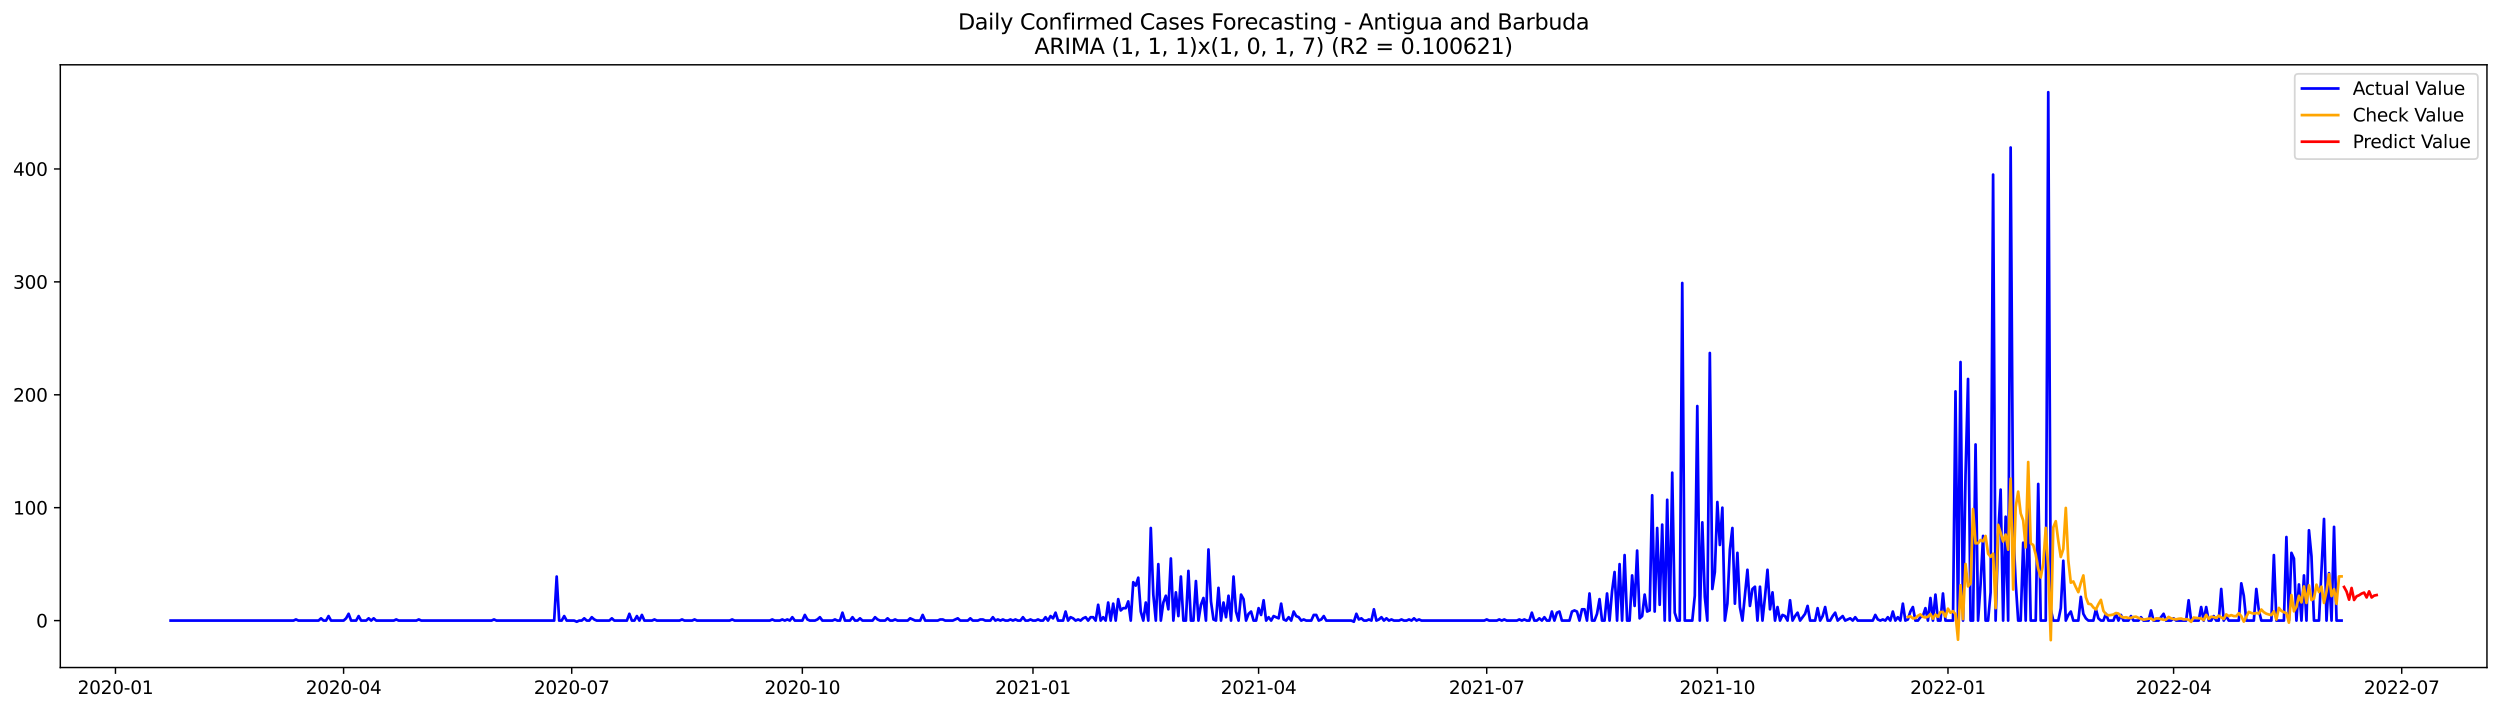 <?xml version="1.0" encoding="utf-8" standalone="no"?>
<!DOCTYPE svg PUBLIC "-//W3C//DTD SVG 1.1//EN"
  "http://www.w3.org/Graphics/SVG/1.1/DTD/svg11.dtd">
<svg xmlns:xlink="http://www.w3.org/1999/xlink" width="1379.688pt" height="392.274pt" viewBox="0 0 1379.688 392.274" xmlns="http://www.w3.org/2000/svg" version="1.1">
 <defs>
  <style type="text/css">*{stroke-linejoin: round; stroke-linecap: butt}</style>
 </defs>
 <g id="figure_1">
  <g id="patch_1">
   <path d="M 0 392.274 
L 1379.688 392.274 
L 1379.688 0 
L 0 0 
z
" style="fill: #ffffff"/>
  </g>
  <g id="axes_1">
   <g id="patch_2">
    <path d="M 33.288 368.396 
L 1372.487 368.396 
L 1372.487 35.755 
L 33.288 35.755 
z
" style="fill: #ffffff"/>
   </g>
   <g id="matplotlib.axis_1">
    <g id="xtick_1">
     <g id="line2d_1">
      <defs>
       <path id="mca099aefc0" d="M 0 0 
L 0 3.5 
" style="stroke: #000000; stroke-width: 0.8"/>
      </defs>
      <g>
       <use xlink:href="#mca099aefc0" x="63.724" y="368.396" style="stroke: #000000; stroke-width: 0.8"/>
      </g>
     </g>
     <g id="text_1">
      <!-- 2020-01 -->
      <g transform="translate(42.832 382.994)scale(0.1 -0.1)">
       <defs>
        <path id="DejaVuSans-32" d="M 1228 531 
L 3431 531 
L 3431 0 
L 469 0 
L 469 531 
Q 828 903 1448 1529 
Q 2069 2156 2228 2338 
Q 2531 2678 2651 2914 
Q 2772 3150 2772 3378 
Q 2772 3750 2511 3984 
Q 2250 4219 1831 4219 
Q 1534 4219 1204 4116 
Q 875 4013 500 3803 
L 500 4441 
Q 881 4594 1212 4672 
Q 1544 4750 1819 4750 
Q 2544 4750 2975 4387 
Q 3406 4025 3406 3419 
Q 3406 3131 3298 2873 
Q 3191 2616 2906 2266 
Q 2828 2175 2409 1742 
Q 1991 1309 1228 531 
z
" transform="scale(0.016)"/>
        <path id="DejaVuSans-30" d="M 2034 4250 
Q 1547 4250 1301 3770 
Q 1056 3291 1056 2328 
Q 1056 1369 1301 889 
Q 1547 409 2034 409 
Q 2525 409 2770 889 
Q 3016 1369 3016 2328 
Q 3016 3291 2770 3770 
Q 2525 4250 2034 4250 
z
M 2034 4750 
Q 2819 4750 3233 4129 
Q 3647 3509 3647 2328 
Q 3647 1150 3233 529 
Q 2819 -91 2034 -91 
Q 1250 -91 836 529 
Q 422 1150 422 2328 
Q 422 3509 836 4129 
Q 1250 4750 2034 4750 
z
" transform="scale(0.016)"/>
        <path id="DejaVuSans-2d" d="M 313 2009 
L 1997 2009 
L 1997 1497 
L 313 1497 
L 313 2009 
z
" transform="scale(0.016)"/>
        <path id="DejaVuSans-31" d="M 794 531 
L 1825 531 
L 1825 4091 
L 703 3866 
L 703 4441 
L 1819 4666 
L 2450 4666 
L 2450 531 
L 3481 531 
L 3481 0 
L 794 0 
L 794 531 
z
" transform="scale(0.016)"/>
       </defs>
       <use xlink:href="#DejaVuSans-32"/>
       <use xlink:href="#DejaVuSans-30" x="63.623"/>
       <use xlink:href="#DejaVuSans-32" x="127.246"/>
       <use xlink:href="#DejaVuSans-30" x="190.869"/>
       <use xlink:href="#DejaVuSans-2d" x="254.492"/>
       <use xlink:href="#DejaVuSans-30" x="290.576"/>
       <use xlink:href="#DejaVuSans-31" x="354.199"/>
      </g>
     </g>
    </g>
    <g id="xtick_2">
     <g id="line2d_2">
      <g>
       <use xlink:href="#mca099aefc0" x="189.62" y="368.396" style="stroke: #000000; stroke-width: 0.8"/>
      </g>
     </g>
     <g id="text_2">
      <!-- 2020-04 -->
      <g transform="translate(168.728 382.994)scale(0.1 -0.1)">
       <defs>
        <path id="DejaVuSans-34" d="M 2419 4116 
L 825 1625 
L 2419 1625 
L 2419 4116 
z
M 2253 4666 
L 3047 4666 
L 3047 1625 
L 3713 1625 
L 3713 1100 
L 3047 1100 
L 3047 0 
L 2419 0 
L 2419 1100 
L 313 1100 
L 313 1709 
L 2253 4666 
z
" transform="scale(0.016)"/>
       </defs>
       <use xlink:href="#DejaVuSans-32"/>
       <use xlink:href="#DejaVuSans-30" x="63.623"/>
       <use xlink:href="#DejaVuSans-32" x="127.246"/>
       <use xlink:href="#DejaVuSans-30" x="190.869"/>
       <use xlink:href="#DejaVuSans-2d" x="254.492"/>
       <use xlink:href="#DejaVuSans-30" x="290.576"/>
       <use xlink:href="#DejaVuSans-34" x="354.199"/>
      </g>
     </g>
    </g>
    <g id="xtick_3">
     <g id="line2d_3">
      <g>
       <use xlink:href="#mca099aefc0" x="315.516" y="368.396" style="stroke: #000000; stroke-width: 0.8"/>
      </g>
     </g>
     <g id="text_3">
      <!-- 2020-07 -->
      <g transform="translate(294.624 382.994)scale(0.1 -0.1)">
       <defs>
        <path id="DejaVuSans-37" d="M 525 4666 
L 3525 4666 
L 3525 4397 
L 1831 0 
L 1172 0 
L 2766 4134 
L 525 4134 
L 525 4666 
z
" transform="scale(0.016)"/>
       </defs>
       <use xlink:href="#DejaVuSans-32"/>
       <use xlink:href="#DejaVuSans-30" x="63.623"/>
       <use xlink:href="#DejaVuSans-32" x="127.246"/>
       <use xlink:href="#DejaVuSans-30" x="190.869"/>
       <use xlink:href="#DejaVuSans-2d" x="254.492"/>
       <use xlink:href="#DejaVuSans-30" x="290.576"/>
       <use xlink:href="#DejaVuSans-37" x="354.199"/>
      </g>
     </g>
    </g>
    <g id="xtick_4">
     <g id="line2d_4">
      <g>
       <use xlink:href="#mca099aefc0" x="442.795" y="368.396" style="stroke: #000000; stroke-width: 0.8"/>
      </g>
     </g>
     <g id="text_4">
      <!-- 2020-10 -->
      <g transform="translate(421.904 382.994)scale(0.1 -0.1)">
       <use xlink:href="#DejaVuSans-32"/>
       <use xlink:href="#DejaVuSans-30" x="63.623"/>
       <use xlink:href="#DejaVuSans-32" x="127.246"/>
       <use xlink:href="#DejaVuSans-30" x="190.869"/>
       <use xlink:href="#DejaVuSans-2d" x="254.492"/>
       <use xlink:href="#DejaVuSans-31" x="290.576"/>
       <use xlink:href="#DejaVuSans-30" x="354.199"/>
      </g>
     </g>
    </g>
    <g id="xtick_5">
     <g id="line2d_5">
      <g>
       <use xlink:href="#mca099aefc0" x="570.074" y="368.396" style="stroke: #000000; stroke-width: 0.8"/>
      </g>
     </g>
     <g id="text_5">
      <!-- 2021-01 -->
      <g transform="translate(549.183 382.994)scale(0.1 -0.1)">
       <use xlink:href="#DejaVuSans-32"/>
       <use xlink:href="#DejaVuSans-30" x="63.623"/>
       <use xlink:href="#DejaVuSans-32" x="127.246"/>
       <use xlink:href="#DejaVuSans-31" x="190.869"/>
       <use xlink:href="#DejaVuSans-2d" x="254.492"/>
       <use xlink:href="#DejaVuSans-30" x="290.576"/>
       <use xlink:href="#DejaVuSans-31" x="354.199"/>
      </g>
     </g>
    </g>
    <g id="xtick_6">
     <g id="line2d_6">
      <g>
       <use xlink:href="#mca099aefc0" x="694.587" y="368.396" style="stroke: #000000; stroke-width: 0.8"/>
      </g>
     </g>
     <g id="text_6">
      <!-- 2021-04 -->
      <g transform="translate(673.695 382.994)scale(0.1 -0.1)">
       <use xlink:href="#DejaVuSans-32"/>
       <use xlink:href="#DejaVuSans-30" x="63.623"/>
       <use xlink:href="#DejaVuSans-32" x="127.246"/>
       <use xlink:href="#DejaVuSans-31" x="190.869"/>
       <use xlink:href="#DejaVuSans-2d" x="254.492"/>
       <use xlink:href="#DejaVuSans-30" x="290.576"/>
       <use xlink:href="#DejaVuSans-34" x="354.199"/>
      </g>
     </g>
    </g>
    <g id="xtick_7">
     <g id="line2d_7">
      <g>
       <use xlink:href="#mca099aefc0" x="820.483" y="368.396" style="stroke: #000000; stroke-width: 0.8"/>
      </g>
     </g>
     <g id="text_7">
      <!-- 2021-07 -->
      <g transform="translate(799.591 382.994)scale(0.1 -0.1)">
       <use xlink:href="#DejaVuSans-32"/>
       <use xlink:href="#DejaVuSans-30" x="63.623"/>
       <use xlink:href="#DejaVuSans-32" x="127.246"/>
       <use xlink:href="#DejaVuSans-31" x="190.869"/>
       <use xlink:href="#DejaVuSans-2d" x="254.492"/>
       <use xlink:href="#DejaVuSans-30" x="290.576"/>
       <use xlink:href="#DejaVuSans-37" x="354.199"/>
      </g>
     </g>
    </g>
    <g id="xtick_8">
     <g id="line2d_8">
      <g>
       <use xlink:href="#mca099aefc0" x="947.762" y="368.396" style="stroke: #000000; stroke-width: 0.8"/>
      </g>
     </g>
     <g id="text_8">
      <!-- 2021-10 -->
      <g transform="translate(926.87 382.994)scale(0.1 -0.1)">
       <use xlink:href="#DejaVuSans-32"/>
       <use xlink:href="#DejaVuSans-30" x="63.623"/>
       <use xlink:href="#DejaVuSans-32" x="127.246"/>
       <use xlink:href="#DejaVuSans-31" x="190.869"/>
       <use xlink:href="#DejaVuSans-2d" x="254.492"/>
       <use xlink:href="#DejaVuSans-31" x="290.576"/>
       <use xlink:href="#DejaVuSans-30" x="354.199"/>
      </g>
     </g>
    </g>
    <g id="xtick_9">
     <g id="line2d_9">
      <g>
       <use xlink:href="#mca099aefc0" x="1075.041" y="368.396" style="stroke: #000000; stroke-width: 0.8"/>
      </g>
     </g>
     <g id="text_9">
      <!-- 2022-01 -->
      <g transform="translate(1054.15 382.994)scale(0.1 -0.1)">
       <use xlink:href="#DejaVuSans-32"/>
       <use xlink:href="#DejaVuSans-30" x="63.623"/>
       <use xlink:href="#DejaVuSans-32" x="127.246"/>
       <use xlink:href="#DejaVuSans-32" x="190.869"/>
       <use xlink:href="#DejaVuSans-2d" x="254.492"/>
       <use xlink:href="#DejaVuSans-30" x="290.576"/>
       <use xlink:href="#DejaVuSans-31" x="354.199"/>
      </g>
     </g>
    </g>
    <g id="xtick_10">
     <g id="line2d_10">
      <g>
       <use xlink:href="#mca099aefc0" x="1199.554" y="368.396" style="stroke: #000000; stroke-width: 0.8"/>
      </g>
     </g>
     <g id="text_10">
      <!-- 2022-04 -->
      <g transform="translate(1178.662 382.994)scale(0.1 -0.1)">
       <use xlink:href="#DejaVuSans-32"/>
       <use xlink:href="#DejaVuSans-30" x="63.623"/>
       <use xlink:href="#DejaVuSans-32" x="127.246"/>
       <use xlink:href="#DejaVuSans-32" x="190.869"/>
       <use xlink:href="#DejaVuSans-2d" x="254.492"/>
       <use xlink:href="#DejaVuSans-30" x="290.576"/>
       <use xlink:href="#DejaVuSans-34" x="354.199"/>
      </g>
     </g>
    </g>
    <g id="xtick_11">
     <g id="line2d_11">
      <g>
       <use xlink:href="#mca099aefc0" x="1325.449" y="368.396" style="stroke: #000000; stroke-width: 0.8"/>
      </g>
     </g>
     <g id="text_11">
      <!-- 2022-07 -->
      <g transform="translate(1304.558 382.994)scale(0.1 -0.1)">
       <use xlink:href="#DejaVuSans-32"/>
       <use xlink:href="#DejaVuSans-30" x="63.623"/>
       <use xlink:href="#DejaVuSans-32" x="127.246"/>
       <use xlink:href="#DejaVuSans-32" x="190.869"/>
       <use xlink:href="#DejaVuSans-2d" x="254.492"/>
       <use xlink:href="#DejaVuSans-30" x="290.576"/>
       <use xlink:href="#DejaVuSans-37" x="354.199"/>
      </g>
     </g>
    </g>
   </g>
   <g id="matplotlib.axis_2">
    <g id="ytick_1">
     <g id="line2d_12">
      <defs>
       <path id="mdc5ee6bae8" d="M 0 0 
L -3.5 0 
" style="stroke: #000000; stroke-width: 0.8"/>
      </defs>
      <g>
       <use xlink:href="#mdc5ee6bae8" x="33.288" y="342.489" style="stroke: #000000; stroke-width: 0.8"/>
      </g>
     </g>
     <g id="text_12">
      <!-- 0 -->
      <g transform="translate(19.925 346.288)scale(0.1 -0.1)">
       <use xlink:href="#DejaVuSans-30"/>
      </g>
     </g>
    </g>
    <g id="ytick_2">
     <g id="line2d_13">
      <g>
       <use xlink:href="#mdc5ee6bae8" x="33.288" y="280.178" style="stroke: #000000; stroke-width: 0.8"/>
      </g>
     </g>
     <g id="text_13">
      <!-- 100 -->
      <g transform="translate(7.2 283.977)scale(0.1 -0.1)">
       <use xlink:href="#DejaVuSans-31"/>
       <use xlink:href="#DejaVuSans-30" x="63.623"/>
       <use xlink:href="#DejaVuSans-30" x="127.246"/>
      </g>
     </g>
    </g>
    <g id="ytick_3">
     <g id="line2d_14">
      <g>
       <use xlink:href="#mdc5ee6bae8" x="33.288" y="217.868" style="stroke: #000000; stroke-width: 0.8"/>
      </g>
     </g>
     <g id="text_14">
      <!-- 200 -->
      <g transform="translate(7.2 221.667)scale(0.1 -0.1)">
       <use xlink:href="#DejaVuSans-32"/>
       <use xlink:href="#DejaVuSans-30" x="63.623"/>
       <use xlink:href="#DejaVuSans-30" x="127.246"/>
      </g>
     </g>
    </g>
    <g id="ytick_4">
     <g id="line2d_15">
      <g>
       <use xlink:href="#mdc5ee6bae8" x="33.288" y="155.557" style="stroke: #000000; stroke-width: 0.8"/>
      </g>
     </g>
     <g id="text_15">
      <!-- 300 -->
      <g transform="translate(7.2 159.356)scale(0.1 -0.1)">
       <defs>
        <path id="DejaVuSans-33" d="M 2597 2516 
Q 3050 2419 3304 2112 
Q 3559 1806 3559 1356 
Q 3559 666 3084 287 
Q 2609 -91 1734 -91 
Q 1441 -91 1130 -33 
Q 819 25 488 141 
L 488 750 
Q 750 597 1062 519 
Q 1375 441 1716 441 
Q 2309 441 2620 675 
Q 2931 909 2931 1356 
Q 2931 1769 2642 2001 
Q 2353 2234 1838 2234 
L 1294 2234 
L 1294 2753 
L 1863 2753 
Q 2328 2753 2575 2939 
Q 2822 3125 2822 3475 
Q 2822 3834 2567 4026 
Q 2313 4219 1838 4219 
Q 1578 4219 1281 4162 
Q 984 4106 628 3988 
L 628 4550 
Q 988 4650 1302 4700 
Q 1616 4750 1894 4750 
Q 2613 4750 3031 4423 
Q 3450 4097 3450 3541 
Q 3450 3153 3228 2886 
Q 3006 2619 2597 2516 
z
" transform="scale(0.016)"/>
       </defs>
       <use xlink:href="#DejaVuSans-33"/>
       <use xlink:href="#DejaVuSans-30" x="63.623"/>
       <use xlink:href="#DejaVuSans-30" x="127.246"/>
      </g>
     </g>
    </g>
    <g id="ytick_5">
     <g id="line2d_16">
      <g>
       <use xlink:href="#mdc5ee6bae8" x="33.288" y="93.247" style="stroke: #000000; stroke-width: 0.8"/>
      </g>
     </g>
     <g id="text_16">
      <!-- 400 -->
      <g transform="translate(7.2 97.046)scale(0.1 -0.1)">
       <use xlink:href="#DejaVuSans-34"/>
       <use xlink:href="#DejaVuSans-30" x="63.623"/>
       <use xlink:href="#DejaVuSans-30" x="127.246"/>
      </g>
     </g>
    </g>
   </g>
   <g id="line2d_17">
    <path d="M 94.16 342.489 
L 161.95 342.489 
L 163.334 341.866 
L 164.717 342.489 
L 175.785 342.489 
L 177.168 341.243 
L 178.552 342.489 
L 179.935 342.489 
L 181.319 339.996 
L 182.702 342.489 
L 189.62 342.489 
L 191.003 341.243 
L 192.387 338.75 
L 193.77 342.489 
L 196.537 342.489 
L 197.921 339.996 
L 199.304 342.489 
L 202.071 342.489 
L 203.454 341.243 
L 204.838 342.489 
L 206.221 341.243 
L 207.605 342.489 
L 217.289 342.489 
L 218.673 341.866 
L 220.056 342.489 
L 229.74 342.489 
L 231.124 341.866 
L 232.507 342.489 
L 271.245 342.489 
L 272.628 341.866 
L 274.011 342.489 
L 305.831 342.489 
L 307.215 318.188 
L 308.598 342.489 
L 309.982 342.489 
L 311.365 339.996 
L 312.749 342.489 
L 316.899 342.489 
L 318.283 343.112 
L 319.666 342.489 
L 321.049 342.489 
L 322.433 341.243 
L 323.816 342.489 
L 325.2 342.489 
L 326.583 340.619 
L 327.967 341.866 
L 329.35 342.489 
L 336.268 342.489 
L 337.651 341.243 
L 339.035 342.489 
L 345.952 342.489 
L 347.335 338.75 
L 348.719 342.489 
L 350.102 342.489 
L 351.486 339.996 
L 352.869 342.489 
L 354.253 339.373 
L 355.636 342.489 
L 359.787 342.489 
L 361.17 341.866 
L 362.554 342.489 
L 375.005 342.489 
L 376.388 341.866 
L 377.772 342.489 
L 381.922 342.489 
L 383.306 341.866 
L 384.689 342.489 
L 402.674 342.489 
L 404.058 341.866 
L 405.441 342.489 
L 424.81 342.489 
L 426.193 341.866 
L 427.577 342.489 
L 430.344 342.489 
L 431.727 341.866 
L 433.111 342.489 
L 434.494 341.866 
L 435.878 342.489 
L 437.261 340.619 
L 438.645 342.489 
L 442.795 342.489 
L 444.178 339.373 
L 445.562 341.866 
L 446.945 342.489 
L 449.712 342.489 
L 451.096 341.866 
L 452.479 340.619 
L 453.863 342.489 
L 459.397 342.489 
L 460.78 341.866 
L 462.164 342.489 
L 463.547 342.489 
L 464.93 338.127 
L 466.314 342.489 
L 469.081 342.489 
L 470.464 340.619 
L 471.848 342.489 
L 473.231 342.489 
L 474.615 341.243 
L 475.998 342.489 
L 481.532 342.489 
L 482.916 340.619 
L 484.299 341.866 
L 485.683 342.489 
L 488.449 342.489 
L 489.833 341.243 
L 491.216 342.489 
L 492.6 342.489 
L 493.983 341.866 
L 495.367 342.489 
L 500.901 342.489 
L 502.284 341.243 
L 505.051 342.489 
L 507.818 342.489 
L 509.202 339.373 
L 510.585 342.489 
L 517.502 342.489 
L 518.886 341.866 
L 520.269 341.866 
L 521.653 342.489 
L 525.803 342.489 
L 528.57 341.243 
L 529.954 342.489 
L 534.104 342.489 
L 535.487 341.243 
L 536.871 342.489 
L 539.638 342.489 
L 541.021 341.866 
L 542.405 341.866 
L 543.788 342.489 
L 546.555 342.489 
L 547.939 340.619 
L 549.322 342.489 
L 550.706 341.866 
L 552.089 342.489 
L 553.473 341.866 
L 554.856 342.489 
L 556.24 342.489 
L 557.623 341.866 
L 559.007 342.489 
L 560.39 341.866 
L 561.773 342.489 
L 563.157 342.489 
L 564.54 340.619 
L 565.924 342.489 
L 567.307 342.489 
L 568.691 341.866 
L 570.074 342.489 
L 571.458 342.489 
L 572.841 341.866 
L 574.225 342.489 
L 575.608 342.489 
L 576.992 340.619 
L 578.375 342.489 
L 579.759 339.996 
L 581.142 341.243 
L 582.526 338.127 
L 583.909 342.489 
L 586.676 342.489 
L 588.059 337.504 
L 589.443 342.489 
L 590.826 340.619 
L 592.21 341.243 
L 593.593 342.489 
L 594.977 341.866 
L 596.36 342.489 
L 597.744 341.243 
L 599.127 340.619 
L 600.511 342.489 
L 601.894 340.619 
L 603.278 340.619 
L 604.661 342.489 
L 606.045 333.765 
L 607.428 342.489 
L 608.811 340.619 
L 610.195 342.489 
L 611.578 332.519 
L 612.962 342.489 
L 614.345 333.142 
L 615.729 342.489 
L 617.112 330.65 
L 618.496 336.881 
L 619.879 335.635 
L 621.263 335.635 
L 622.646 331.896 
L 624.03 342.489 
L 625.413 321.303 
L 626.797 323.172 
L 628.18 318.811 
L 629.564 337.504 
L 630.947 342.489 
L 632.33 332.519 
L 633.714 342.489 
L 635.097 291.394 
L 636.481 328.157 
L 637.864 342.489 
L 639.248 311.333 
L 640.631 342.489 
L 642.015 332.519 
L 643.398 328.78 
L 644.782 336.258 
L 646.165 308.218 
L 647.549 342.489 
L 648.932 326.911 
L 650.316 339.996 
L 651.699 318.188 
L 653.083 342.489 
L 654.466 342.489 
L 655.849 315.072 
L 657.233 342.489 
L 658.616 342.489 
L 660 320.68 
L 661.383 342.489 
L 662.767 333.765 
L 664.15 330.027 
L 665.534 342.489 
L 666.917 303.233 
L 668.301 331.896 
L 669.684 341.866 
L 671.068 342.489 
L 672.451 324.419 
L 673.835 342.489 
L 675.218 332.519 
L 676.602 340.619 
L 677.985 328.78 
L 679.368 342.489 
L 680.752 318.188 
L 682.135 337.504 
L 683.519 342.489 
L 684.902 328.157 
L 686.286 330.65 
L 687.669 342.489 
L 689.053 338.75 
L 690.436 337.504 
L 691.82 342.489 
L 693.203 342.489 
L 694.587 335.635 
L 695.97 339.373 
L 697.354 331.273 
L 698.737 342.489 
L 700.121 340.619 
L 701.504 342.489 
L 702.888 339.996 
L 705.654 341.243 
L 707.038 333.142 
L 708.421 341.866 
L 709.805 342.489 
L 711.188 340.619 
L 712.572 342.489 
L 713.955 337.504 
L 715.339 339.996 
L 716.722 340.619 
L 718.106 342.489 
L 719.489 341.866 
L 720.873 342.489 
L 723.64 342.489 
L 725.023 339.373 
L 726.407 339.373 
L 727.79 342.489 
L 729.173 341.866 
L 730.557 339.996 
L 731.94 342.489 
L 745.775 342.489 
L 747.159 343.112 
L 748.542 338.75 
L 749.926 341.866 
L 751.309 341.243 
L 752.692 342.489 
L 754.076 342.489 
L 755.459 341.866 
L 756.843 342.489 
L 758.226 336.258 
L 759.61 342.489 
L 760.993 341.866 
L 762.377 340.619 
L 763.76 342.489 
L 765.144 341.243 
L 766.527 342.489 
L 767.911 341.866 
L 769.294 342.489 
L 772.061 342.489 
L 773.445 341.866 
L 774.828 342.489 
L 776.211 342.489 
L 777.595 341.866 
L 778.978 342.489 
L 780.362 341.243 
L 781.745 342.489 
L 783.129 341.866 
L 784.512 342.489 
L 819.099 342.489 
L 820.483 341.866 
L 821.866 342.489 
L 826.016 342.489 
L 827.4 341.866 
L 828.783 342.489 
L 830.167 341.866 
L 831.55 342.489 
L 837.084 342.489 
L 838.468 341.866 
L 839.851 342.489 
L 841.235 341.866 
L 842.618 342.489 
L 844.002 342.489 
L 845.385 338.127 
L 846.768 342.489 
L 848.152 342.489 
L 849.535 341.243 
L 850.919 342.489 
L 852.302 340.619 
L 853.686 342.489 
L 855.069 342.489 
L 856.453 337.504 
L 857.836 342.489 
L 859.22 338.127 
L 860.603 337.504 
L 861.987 342.489 
L 866.137 342.489 
L 867.521 337.504 
L 868.904 336.881 
L 870.288 337.504 
L 871.671 342.489 
L 873.054 336.258 
L 874.438 336.258 
L 875.821 342.489 
L 877.205 327.534 
L 878.588 342.489 
L 879.972 342.489 
L 881.355 338.75 
L 882.739 330.65 
L 884.122 342.489 
L 885.506 342.489 
L 886.889 327.534 
L 888.273 342.489 
L 889.656 326.288 
L 891.04 315.695 
L 892.423 342.489 
L 893.807 311.333 
L 895.19 342.489 
L 896.573 306.349 
L 897.957 342.489 
L 899.34 342.489 
L 900.724 317.565 
L 902.107 334.388 
L 903.491 303.856 
L 904.874 341.243 
L 906.258 339.996 
L 907.641 328.157 
L 909.025 337.504 
L 910.408 336.881 
L 911.792 273.324 
L 913.175 337.504 
L 914.559 291.394 
L 915.942 333.765 
L 917.326 289.525 
L 918.709 342.489 
L 920.092 275.816 
L 921.476 342.489 
L 922.859 260.862 
L 924.243 338.127 
L 925.626 342.489 
L 927.01 342.489 
L 928.393 156.18 
L 929.777 342.489 
L 933.927 342.489 
L 935.311 328.78 
L 936.694 224.099 
L 938.078 342.489 
L 939.461 288.279 
L 940.845 329.404 
L 942.228 342.489 
L 943.611 194.813 
L 944.995 325.042 
L 946.378 315.695 
L 947.762 277.063 
L 949.145 300.741 
L 950.529 280.178 
L 951.912 342.489 
L 953.296 333.142 
L 954.679 303.233 
L 956.063 291.394 
L 957.446 333.142 
L 958.83 305.102 
L 960.213 335.011 
L 961.597 342.489 
L 964.364 314.449 
L 965.747 334.388 
L 967.13 325.042 
L 968.514 323.796 
L 969.897 342.489 
L 971.281 323.796 
L 972.664 342.489 
L 974.048 329.404 
L 975.431 314.449 
L 976.815 336.258 
L 978.198 326.911 
L 979.582 342.489 
L 980.965 335.011 
L 982.349 342.489 
L 983.732 339.373 
L 985.116 339.996 
L 986.499 342.489 
L 987.883 331.273 
L 989.266 342.489 
L 990.649 339.996 
L 992.033 338.127 
L 993.416 342.489 
L 996.183 338.75 
L 997.567 334.388 
L 998.95 342.489 
L 1001.717 342.489 
L 1003.101 335.635 
L 1004.484 342.489 
L 1005.868 339.996 
L 1007.251 335.011 
L 1008.635 342.489 
L 1010.018 342.489 
L 1011.402 339.996 
L 1012.785 338.127 
L 1014.168 342.489 
L 1016.935 339.996 
L 1018.319 342.489 
L 1021.086 341.243 
L 1022.469 342.489 
L 1023.853 340.619 
L 1025.236 342.489 
L 1033.537 342.489 
L 1034.921 339.373 
L 1036.304 341.866 
L 1037.688 342.489 
L 1039.071 341.866 
L 1040.454 342.489 
L 1041.838 340.619 
L 1043.221 342.489 
L 1044.605 337.504 
L 1045.988 342.489 
L 1047.372 340.619 
L 1048.755 342.489 
L 1050.139 333.142 
L 1051.522 342.489 
L 1052.906 341.866 
L 1054.289 337.504 
L 1055.673 335.011 
L 1057.056 342.489 
L 1058.44 342.489 
L 1059.823 340.619 
L 1061.207 339.996 
L 1062.59 335.635 
L 1063.973 342.489 
L 1065.357 330.027 
L 1066.74 342.489 
L 1068.124 328.157 
L 1069.507 342.489 
L 1070.891 342.489 
L 1072.274 327.534 
L 1073.658 342.489 
L 1077.808 342.489 
L 1079.192 215.998 
L 1080.575 342.489 
L 1081.959 199.798 
L 1083.342 342.489 
L 1084.726 262.108 
L 1086.109 209.144 
L 1087.492 342.489 
L 1088.876 342.489 
L 1090.259 245.284 
L 1091.643 342.489 
L 1093.026 322.549 
L 1094.41 295.756 
L 1095.793 342.489 
L 1097.177 342.489 
L 1098.56 326.911 
L 1099.944 96.362 
L 1101.327 342.489 
L 1102.711 296.379 
L 1104.094 270.209 
L 1105.478 342.489 
L 1106.861 285.163 
L 1108.245 342.489 
L 1109.628 81.408 
L 1111.011 291.394 
L 1112.395 321.303 
L 1113.778 342.489 
L 1115.162 342.489 
L 1116.545 299.494 
L 1117.929 342.489 
L 1119.312 277.063 
L 1120.696 342.489 
L 1123.463 342.489 
L 1124.846 267.093 
L 1126.23 342.489 
L 1128.997 342.489 
L 1130.38 50.876 
L 1131.764 336.258 
L 1133.147 342.489 
L 1135.914 342.489 
L 1137.297 335.635 
L 1138.681 309.464 
L 1140.064 342.489 
L 1141.448 339.373 
L 1142.831 337.504 
L 1144.215 342.489 
L 1146.982 342.489 
L 1148.365 329.404 
L 1149.749 338.75 
L 1151.132 341.243 
L 1152.516 342.489 
L 1155.283 342.489 
L 1156.666 336.258 
L 1158.049 341.243 
L 1159.433 342.489 
L 1160.816 342.489 
L 1162.2 338.75 
L 1163.583 342.489 
L 1166.35 342.489 
L 1167.734 338.75 
L 1169.117 342.489 
L 1170.501 339.373 
L 1171.884 342.489 
L 1174.651 342.489 
L 1176.035 339.996 
L 1177.418 342.489 
L 1180.185 342.489 
L 1181.568 340.619 
L 1182.952 342.489 
L 1185.719 342.489 
L 1187.102 336.881 
L 1188.486 342.489 
L 1191.253 342.489 
L 1194.02 338.75 
L 1195.403 342.489 
L 1198.17 342.489 
L 1199.554 341.243 
L 1200.937 342.489 
L 1206.471 342.489 
L 1207.854 331.273 
L 1209.238 342.489 
L 1213.388 342.489 
L 1214.772 335.011 
L 1216.155 342.489 
L 1217.539 335.011 
L 1218.922 342.489 
L 1220.306 342.489 
L 1221.689 339.996 
L 1223.073 342.489 
L 1224.456 342.489 
L 1225.84 325.042 
L 1227.223 342.489 
L 1228.607 339.996 
L 1229.99 342.489 
L 1235.524 342.489 
L 1236.907 321.926 
L 1238.291 328.78 
L 1239.674 342.489 
L 1243.825 342.489 
L 1245.208 325.042 
L 1246.592 336.881 
L 1247.975 342.489 
L 1253.509 342.489 
L 1254.892 306.349 
L 1256.276 342.489 
L 1260.426 342.489 
L 1261.81 296.379 
L 1263.193 342.489 
L 1264.577 305.102 
L 1265.96 308.218 
L 1267.344 342.489 
L 1268.727 322.549 
L 1270.111 342.489 
L 1271.494 317.565 
L 1272.878 342.489 
L 1274.261 292.64 
L 1275.645 306.972 
L 1277.028 342.489 
L 1279.795 342.489 
L 1282.562 286.409 
L 1283.945 342.489 
L 1285.329 316.318 
L 1286.712 342.489 
L 1288.096 290.771 
L 1289.479 342.489 
L 1292.246 342.489 
L 1292.246 342.489 
" clip-path="url(#p36b303f55a)" style="fill: none; stroke: #0000ff; stroke-width: 1.5; stroke-linecap: square"/>
   </g>
   <g id="line2d_18">
    <path d="M 1052.906 340.5 
L 1054.289 340.098 
L 1055.673 341.281 
L 1057.056 341.136 
L 1058.44 339.855 
L 1059.823 339.059 
L 1061.207 340.435 
L 1062.59 340.759 
L 1063.973 340.323 
L 1065.357 338.89 
L 1066.74 341.429 
L 1068.124 339.152 
L 1069.507 340.368 
L 1070.891 337.739 
L 1072.274 337.795 
L 1073.658 340.277 
L 1075.041 335.916 
L 1076.425 338.147 
L 1077.808 337.289 
L 1079.192 338.979 
L 1080.575 353.03 
L 1081.959 323.023 
L 1083.342 341.64 
L 1084.726 311.26 
L 1086.109 323.619 
L 1087.492 322.015 
L 1088.876 280.907 
L 1090.259 299.865 
L 1091.643 299.74 
L 1093.026 298.014 
L 1094.41 298.731 
L 1095.793 295.786 
L 1097.177 305.586 
L 1098.56 307.268 
L 1099.944 305.57 
L 1101.327 335.605 
L 1102.711 289.641 
L 1104.094 294.013 
L 1105.478 298.819 
L 1106.861 295.022 
L 1108.245 303.355 
L 1109.628 264.149 
L 1111.011 325.331 
L 1112.395 279.957 
L 1113.778 271.317 
L 1115.162 283.323 
L 1116.545 287.215 
L 1117.929 302.11 
L 1119.312 254.992 
L 1120.696 299.869 
L 1122.079 300.763 
L 1123.463 306.033 
L 1124.846 313.902 
L 1126.23 318.673 
L 1127.613 311.056 
L 1128.997 291.336 
L 1130.38 314.109 
L 1131.764 353.276 
L 1133.147 291.11 
L 1134.53 287.646 
L 1135.914 298.422 
L 1137.297 307.366 
L 1138.681 303.002 
L 1140.064 280.325 
L 1141.448 309.408 
L 1142.831 321.566 
L 1144.215 320.896 
L 1145.598 324.031 
L 1146.982 326.794 
L 1148.365 321.716 
L 1149.749 317.57 
L 1151.132 329.624 
L 1152.516 333.211 
L 1153.899 333.437 
L 1155.283 335.258 
L 1156.666 336.334 
L 1158.049 333.456 
L 1159.433 331.062 
L 1160.816 337.086 
L 1162.2 338.984 
L 1163.583 339.59 
L 1164.967 339.432 
L 1166.35 339.116 
L 1167.734 338.317 
L 1169.117 338.604 
L 1170.501 340.202 
L 1171.884 340.823 
L 1173.268 340.637 
L 1174.651 341.058 
L 1176.035 340.964 
L 1177.418 340.487 
L 1178.802 340.32 
L 1180.185 341.028 
L 1182.952 342 
L 1185.719 341.422 
L 1187.102 341.43 
L 1188.486 342.252 
L 1189.869 341.268 
L 1191.253 341.294 
L 1194.02 342.041 
L 1195.403 341.93 
L 1196.787 340.471 
L 1198.17 341.274 
L 1199.554 341.62 
L 1200.937 341.803 
L 1202.321 341.482 
L 1203.704 341.345 
L 1205.088 341.817 
L 1206.471 341.708 
L 1207.854 342.017 
L 1209.238 343.171 
L 1210.621 340.819 
L 1214.772 341.339 
L 1216.155 342.175 
L 1217.539 339.339 
L 1218.922 341.511 
L 1220.306 340.359 
L 1221.689 340.582 
L 1223.073 341.012 
L 1224.456 339.781 
L 1225.84 340.765 
L 1227.223 341.566 
L 1228.607 339.08 
L 1229.99 340.029 
L 1231.373 339.458 
L 1232.757 340.01 
L 1234.14 340.012 
L 1235.524 338.417 
L 1236.907 340.067 
L 1238.291 343.057 
L 1241.058 337.681 
L 1242.441 338.286 
L 1243.825 338.638 
L 1245.208 338.338 
L 1246.592 338.568 
L 1247.975 336.396 
L 1249.359 337.85 
L 1250.742 338.685 
L 1252.126 339.128 
L 1253.509 339.452 
L 1254.892 337.378 
L 1256.276 341.917 
L 1257.659 335.493 
L 1259.043 337.155 
L 1260.426 337.859 
L 1261.81 338.371 
L 1263.193 343.623 
L 1264.577 328.377 
L 1265.96 337.359 
L 1267.344 334.948 
L 1268.727 328.829 
L 1270.111 332.437 
L 1271.494 323.668 
L 1272.878 332.727 
L 1274.261 323.076 
L 1275.645 331.157 
L 1277.028 330.298 
L 1278.411 322.658 
L 1279.795 326.73 
L 1281.178 323.752 
L 1282.562 332.73 
L 1283.945 326.316 
L 1285.329 316.9 
L 1286.712 328.938 
L 1288.096 325.219 
L 1289.479 333.232 
L 1290.863 318.106 
L 1292.246 318.1 
L 1292.246 318.1 
" clip-path="url(#p36b303f55a)" style="fill: none; stroke: #ffa500; stroke-width: 1.5; stroke-linecap: square"/>
   </g>
   <g id="line2d_19">
    <path d="M 1293.63 323.945 
L 1295.013 326.435 
L 1296.397 330.929 
L 1297.78 324.492 
L 1299.164 331.11 
L 1300.547 329.072 
L 1301.93 328.494 
L 1303.314 327.589 
L 1304.697 327.049 
L 1306.081 329.703 
L 1307.464 326.367 
L 1308.848 329.731 
L 1310.231 328.697 
L 1311.615 328.405 
" clip-path="url(#p36b303f55a)" style="fill: none; stroke: #ff0000; stroke-width: 1.5; stroke-linecap: square"/>
   </g>
   <g id="patch_3">
    <path d="M 33.288 368.396 
L 33.288 35.755 
" style="fill: none; stroke: #000000; stroke-width: 0.8; stroke-linejoin: miter; stroke-linecap: square"/>
   </g>
   <g id="patch_4">
    <path d="M 1372.487 368.396 
L 1372.487 35.755 
" style="fill: none; stroke: #000000; stroke-width: 0.8; stroke-linejoin: miter; stroke-linecap: square"/>
   </g>
   <g id="patch_5">
    <path d="M 33.288 368.396 
L 1372.487 368.396 
" style="fill: none; stroke: #000000; stroke-width: 0.8; stroke-linejoin: miter; stroke-linecap: square"/>
   </g>
   <g id="patch_6">
    <path d="M 33.288 35.755 
L 1372.487 35.755 
" style="fill: none; stroke: #000000; stroke-width: 0.8; stroke-linejoin: miter; stroke-linecap: square"/>
   </g>
   <g id="text_17">
    <!-- Daily Confirmed Cases Forecasting - Antigua and Barbuda -->
    <g transform="translate(528.713 16.318)scale(0.12 -0.12)">
     <defs>
      <path id="DejaVuSans-44" d="M 1259 4147 
L 1259 519 
L 2022 519 
Q 2988 519 3436 956 
Q 3884 1394 3884 2338 
Q 3884 3275 3436 3711 
Q 2988 4147 2022 4147 
L 1259 4147 
z
M 628 4666 
L 1925 4666 
Q 3281 4666 3915 4102 
Q 4550 3538 4550 2338 
Q 4550 1131 3912 565 
Q 3275 0 1925 0 
L 628 0 
L 628 4666 
z
" transform="scale(0.016)"/>
      <path id="DejaVuSans-61" d="M 2194 1759 
Q 1497 1759 1228 1600 
Q 959 1441 959 1056 
Q 959 750 1161 570 
Q 1363 391 1709 391 
Q 2188 391 2477 730 
Q 2766 1069 2766 1631 
L 2766 1759 
L 2194 1759 
z
M 3341 1997 
L 3341 0 
L 2766 0 
L 2766 531 
Q 2569 213 2275 61 
Q 1981 -91 1556 -91 
Q 1019 -91 701 211 
Q 384 513 384 1019 
Q 384 1609 779 1909 
Q 1175 2209 1959 2209 
L 2766 2209 
L 2766 2266 
Q 2766 2663 2505 2880 
Q 2244 3097 1772 3097 
Q 1472 3097 1187 3025 
Q 903 2953 641 2809 
L 641 3341 
Q 956 3463 1253 3523 
Q 1550 3584 1831 3584 
Q 2591 3584 2966 3190 
Q 3341 2797 3341 1997 
z
" transform="scale(0.016)"/>
      <path id="DejaVuSans-69" d="M 603 3500 
L 1178 3500 
L 1178 0 
L 603 0 
L 603 3500 
z
M 603 4863 
L 1178 4863 
L 1178 4134 
L 603 4134 
L 603 4863 
z
" transform="scale(0.016)"/>
      <path id="DejaVuSans-6c" d="M 603 4863 
L 1178 4863 
L 1178 0 
L 603 0 
L 603 4863 
z
" transform="scale(0.016)"/>
      <path id="DejaVuSans-79" d="M 2059 -325 
Q 1816 -950 1584 -1140 
Q 1353 -1331 966 -1331 
L 506 -1331 
L 506 -850 
L 844 -850 
Q 1081 -850 1212 -737 
Q 1344 -625 1503 -206 
L 1606 56 
L 191 3500 
L 800 3500 
L 1894 763 
L 2988 3500 
L 3597 3500 
L 2059 -325 
z
" transform="scale(0.016)"/>
      <path id="DejaVuSans-20" transform="scale(0.016)"/>
      <path id="DejaVuSans-43" d="M 4122 4306 
L 4122 3641 
Q 3803 3938 3442 4084 
Q 3081 4231 2675 4231 
Q 1875 4231 1450 3742 
Q 1025 3253 1025 2328 
Q 1025 1406 1450 917 
Q 1875 428 2675 428 
Q 3081 428 3442 575 
Q 3803 722 4122 1019 
L 4122 359 
Q 3791 134 3420 21 
Q 3050 -91 2638 -91 
Q 1578 -91 968 557 
Q 359 1206 359 2328 
Q 359 3453 968 4101 
Q 1578 4750 2638 4750 
Q 3056 4750 3426 4639 
Q 3797 4528 4122 4306 
z
" transform="scale(0.016)"/>
      <path id="DejaVuSans-6f" d="M 1959 3097 
Q 1497 3097 1228 2736 
Q 959 2375 959 1747 
Q 959 1119 1226 758 
Q 1494 397 1959 397 
Q 2419 397 2687 759 
Q 2956 1122 2956 1747 
Q 2956 2369 2687 2733 
Q 2419 3097 1959 3097 
z
M 1959 3584 
Q 2709 3584 3137 3096 
Q 3566 2609 3566 1747 
Q 3566 888 3137 398 
Q 2709 -91 1959 -91 
Q 1206 -91 779 398 
Q 353 888 353 1747 
Q 353 2609 779 3096 
Q 1206 3584 1959 3584 
z
" transform="scale(0.016)"/>
      <path id="DejaVuSans-6e" d="M 3513 2113 
L 3513 0 
L 2938 0 
L 2938 2094 
Q 2938 2591 2744 2837 
Q 2550 3084 2163 3084 
Q 1697 3084 1428 2787 
Q 1159 2491 1159 1978 
L 1159 0 
L 581 0 
L 581 3500 
L 1159 3500 
L 1159 2956 
Q 1366 3272 1645 3428 
Q 1925 3584 2291 3584 
Q 2894 3584 3203 3211 
Q 3513 2838 3513 2113 
z
" transform="scale(0.016)"/>
      <path id="DejaVuSans-66" d="M 2375 4863 
L 2375 4384 
L 1825 4384 
Q 1516 4384 1395 4259 
Q 1275 4134 1275 3809 
L 1275 3500 
L 2222 3500 
L 2222 3053 
L 1275 3053 
L 1275 0 
L 697 0 
L 697 3053 
L 147 3053 
L 147 3500 
L 697 3500 
L 697 3744 
Q 697 4328 969 4595 
Q 1241 4863 1831 4863 
L 2375 4863 
z
" transform="scale(0.016)"/>
      <path id="DejaVuSans-72" d="M 2631 2963 
Q 2534 3019 2420 3045 
Q 2306 3072 2169 3072 
Q 1681 3072 1420 2755 
Q 1159 2438 1159 1844 
L 1159 0 
L 581 0 
L 581 3500 
L 1159 3500 
L 1159 2956 
Q 1341 3275 1631 3429 
Q 1922 3584 2338 3584 
Q 2397 3584 2469 3576 
Q 2541 3569 2628 3553 
L 2631 2963 
z
" transform="scale(0.016)"/>
      <path id="DejaVuSans-6d" d="M 3328 2828 
Q 3544 3216 3844 3400 
Q 4144 3584 4550 3584 
Q 5097 3584 5394 3201 
Q 5691 2819 5691 2113 
L 5691 0 
L 5113 0 
L 5113 2094 
Q 5113 2597 4934 2840 
Q 4756 3084 4391 3084 
Q 3944 3084 3684 2787 
Q 3425 2491 3425 1978 
L 3425 0 
L 2847 0 
L 2847 2094 
Q 2847 2600 2669 2842 
Q 2491 3084 2119 3084 
Q 1678 3084 1418 2786 
Q 1159 2488 1159 1978 
L 1159 0 
L 581 0 
L 581 3500 
L 1159 3500 
L 1159 2956 
Q 1356 3278 1631 3431 
Q 1906 3584 2284 3584 
Q 2666 3584 2933 3390 
Q 3200 3197 3328 2828 
z
" transform="scale(0.016)"/>
      <path id="DejaVuSans-65" d="M 3597 1894 
L 3597 1613 
L 953 1613 
Q 991 1019 1311 708 
Q 1631 397 2203 397 
Q 2534 397 2845 478 
Q 3156 559 3463 722 
L 3463 178 
Q 3153 47 2828 -22 
Q 2503 -91 2169 -91 
Q 1331 -91 842 396 
Q 353 884 353 1716 
Q 353 2575 817 3079 
Q 1281 3584 2069 3584 
Q 2775 3584 3186 3129 
Q 3597 2675 3597 1894 
z
M 3022 2063 
Q 3016 2534 2758 2815 
Q 2500 3097 2075 3097 
Q 1594 3097 1305 2825 
Q 1016 2553 972 2059 
L 3022 2063 
z
" transform="scale(0.016)"/>
      <path id="DejaVuSans-64" d="M 2906 2969 
L 2906 4863 
L 3481 4863 
L 3481 0 
L 2906 0 
L 2906 525 
Q 2725 213 2448 61 
Q 2172 -91 1784 -91 
Q 1150 -91 751 415 
Q 353 922 353 1747 
Q 353 2572 751 3078 
Q 1150 3584 1784 3584 
Q 2172 3584 2448 3432 
Q 2725 3281 2906 2969 
z
M 947 1747 
Q 947 1113 1208 752 
Q 1469 391 1925 391 
Q 2381 391 2643 752 
Q 2906 1113 2906 1747 
Q 2906 2381 2643 2742 
Q 2381 3103 1925 3103 
Q 1469 3103 1208 2742 
Q 947 2381 947 1747 
z
" transform="scale(0.016)"/>
      <path id="DejaVuSans-73" d="M 2834 3397 
L 2834 2853 
Q 2591 2978 2328 3040 
Q 2066 3103 1784 3103 
Q 1356 3103 1142 2972 
Q 928 2841 928 2578 
Q 928 2378 1081 2264 
Q 1234 2150 1697 2047 
L 1894 2003 
Q 2506 1872 2764 1633 
Q 3022 1394 3022 966 
Q 3022 478 2636 193 
Q 2250 -91 1575 -91 
Q 1294 -91 989 -36 
Q 684 19 347 128 
L 347 722 
Q 666 556 975 473 
Q 1284 391 1588 391 
Q 1994 391 2212 530 
Q 2431 669 2431 922 
Q 2431 1156 2273 1281 
Q 2116 1406 1581 1522 
L 1381 1569 
Q 847 1681 609 1914 
Q 372 2147 372 2553 
Q 372 3047 722 3315 
Q 1072 3584 1716 3584 
Q 2034 3584 2315 3537 
Q 2597 3491 2834 3397 
z
" transform="scale(0.016)"/>
      <path id="DejaVuSans-46" d="M 628 4666 
L 3309 4666 
L 3309 4134 
L 1259 4134 
L 1259 2759 
L 3109 2759 
L 3109 2228 
L 1259 2228 
L 1259 0 
L 628 0 
L 628 4666 
z
" transform="scale(0.016)"/>
      <path id="DejaVuSans-63" d="M 3122 3366 
L 3122 2828 
Q 2878 2963 2633 3030 
Q 2388 3097 2138 3097 
Q 1578 3097 1268 2742 
Q 959 2388 959 1747 
Q 959 1106 1268 751 
Q 1578 397 2138 397 
Q 2388 397 2633 464 
Q 2878 531 3122 666 
L 3122 134 
Q 2881 22 2623 -34 
Q 2366 -91 2075 -91 
Q 1284 -91 818 406 
Q 353 903 353 1747 
Q 353 2603 823 3093 
Q 1294 3584 2113 3584 
Q 2378 3584 2631 3529 
Q 2884 3475 3122 3366 
z
" transform="scale(0.016)"/>
      <path id="DejaVuSans-74" d="M 1172 4494 
L 1172 3500 
L 2356 3500 
L 2356 3053 
L 1172 3053 
L 1172 1153 
Q 1172 725 1289 603 
Q 1406 481 1766 481 
L 2356 481 
L 2356 0 
L 1766 0 
Q 1100 0 847 248 
Q 594 497 594 1153 
L 594 3053 
L 172 3053 
L 172 3500 
L 594 3500 
L 594 4494 
L 1172 4494 
z
" transform="scale(0.016)"/>
      <path id="DejaVuSans-67" d="M 2906 1791 
Q 2906 2416 2648 2759 
Q 2391 3103 1925 3103 
Q 1463 3103 1205 2759 
Q 947 2416 947 1791 
Q 947 1169 1205 825 
Q 1463 481 1925 481 
Q 2391 481 2648 825 
Q 2906 1169 2906 1791 
z
M 3481 434 
Q 3481 -459 3084 -895 
Q 2688 -1331 1869 -1331 
Q 1566 -1331 1297 -1286 
Q 1028 -1241 775 -1147 
L 775 -588 
Q 1028 -725 1275 -790 
Q 1522 -856 1778 -856 
Q 2344 -856 2625 -561 
Q 2906 -266 2906 331 
L 2906 616 
Q 2728 306 2450 153 
Q 2172 0 1784 0 
Q 1141 0 747 490 
Q 353 981 353 1791 
Q 353 2603 747 3093 
Q 1141 3584 1784 3584 
Q 2172 3584 2450 3431 
Q 2728 3278 2906 2969 
L 2906 3500 
L 3481 3500 
L 3481 434 
z
" transform="scale(0.016)"/>
      <path id="DejaVuSans-41" d="M 2188 4044 
L 1331 1722 
L 3047 1722 
L 2188 4044 
z
M 1831 4666 
L 2547 4666 
L 4325 0 
L 3669 0 
L 3244 1197 
L 1141 1197 
L 716 0 
L 50 0 
L 1831 4666 
z
" transform="scale(0.016)"/>
      <path id="DejaVuSans-75" d="M 544 1381 
L 544 3500 
L 1119 3500 
L 1119 1403 
Q 1119 906 1312 657 
Q 1506 409 1894 409 
Q 2359 409 2629 706 
Q 2900 1003 2900 1516 
L 2900 3500 
L 3475 3500 
L 3475 0 
L 2900 0 
L 2900 538 
Q 2691 219 2414 64 
Q 2138 -91 1772 -91 
Q 1169 -91 856 284 
Q 544 659 544 1381 
z
M 1991 3584 
L 1991 3584 
z
" transform="scale(0.016)"/>
      <path id="DejaVuSans-42" d="M 1259 2228 
L 1259 519 
L 2272 519 
Q 2781 519 3026 730 
Q 3272 941 3272 1375 
Q 3272 1813 3026 2020 
Q 2781 2228 2272 2228 
L 1259 2228 
z
M 1259 4147 
L 1259 2741 
L 2194 2741 
Q 2656 2741 2882 2914 
Q 3109 3088 3109 3444 
Q 3109 3797 2882 3972 
Q 2656 4147 2194 4147 
L 1259 4147 
z
M 628 4666 
L 2241 4666 
Q 2963 4666 3353 4366 
Q 3744 4066 3744 3513 
Q 3744 3084 3544 2831 
Q 3344 2578 2956 2516 
Q 3422 2416 3680 2098 
Q 3938 1781 3938 1306 
Q 3938 681 3513 340 
Q 3088 0 2303 0 
L 628 0 
L 628 4666 
z
" transform="scale(0.016)"/>
      <path id="DejaVuSans-62" d="M 3116 1747 
Q 3116 2381 2855 2742 
Q 2594 3103 2138 3103 
Q 1681 3103 1420 2742 
Q 1159 2381 1159 1747 
Q 1159 1113 1420 752 
Q 1681 391 2138 391 
Q 2594 391 2855 752 
Q 3116 1113 3116 1747 
z
M 1159 2969 
Q 1341 3281 1617 3432 
Q 1894 3584 2278 3584 
Q 2916 3584 3314 3078 
Q 3713 2572 3713 1747 
Q 3713 922 3314 415 
Q 2916 -91 2278 -91 
Q 1894 -91 1617 61 
Q 1341 213 1159 525 
L 1159 0 
L 581 0 
L 581 4863 
L 1159 4863 
L 1159 2969 
z
" transform="scale(0.016)"/>
     </defs>
     <use xlink:href="#DejaVuSans-44"/>
     <use xlink:href="#DejaVuSans-61" x="77.002"/>
     <use xlink:href="#DejaVuSans-69" x="138.281"/>
     <use xlink:href="#DejaVuSans-6c" x="166.064"/>
     <use xlink:href="#DejaVuSans-79" x="193.848"/>
     <use xlink:href="#DejaVuSans-20" x="253.027"/>
     <use xlink:href="#DejaVuSans-43" x="284.814"/>
     <use xlink:href="#DejaVuSans-6f" x="354.639"/>
     <use xlink:href="#DejaVuSans-6e" x="415.82"/>
     <use xlink:href="#DejaVuSans-66" x="479.199"/>
     <use xlink:href="#DejaVuSans-69" x="514.404"/>
     <use xlink:href="#DejaVuSans-72" x="542.188"/>
     <use xlink:href="#DejaVuSans-6d" x="581.551"/>
     <use xlink:href="#DejaVuSans-65" x="678.963"/>
     <use xlink:href="#DejaVuSans-64" x="740.486"/>
     <use xlink:href="#DejaVuSans-20" x="803.963"/>
     <use xlink:href="#DejaVuSans-43" x="835.75"/>
     <use xlink:href="#DejaVuSans-61" x="905.574"/>
     <use xlink:href="#DejaVuSans-73" x="966.854"/>
     <use xlink:href="#DejaVuSans-65" x="1018.953"/>
     <use xlink:href="#DejaVuSans-73" x="1080.477"/>
     <use xlink:href="#DejaVuSans-20" x="1132.576"/>
     <use xlink:href="#DejaVuSans-46" x="1164.363"/>
     <use xlink:href="#DejaVuSans-6f" x="1218.258"/>
     <use xlink:href="#DejaVuSans-72" x="1279.439"/>
     <use xlink:href="#DejaVuSans-65" x="1318.303"/>
     <use xlink:href="#DejaVuSans-63" x="1379.826"/>
     <use xlink:href="#DejaVuSans-61" x="1434.807"/>
     <use xlink:href="#DejaVuSans-73" x="1496.086"/>
     <use xlink:href="#DejaVuSans-74" x="1548.186"/>
     <use xlink:href="#DejaVuSans-69" x="1587.395"/>
     <use xlink:href="#DejaVuSans-6e" x="1615.178"/>
     <use xlink:href="#DejaVuSans-67" x="1678.557"/>
     <use xlink:href="#DejaVuSans-20" x="1742.033"/>
     <use xlink:href="#DejaVuSans-2d" x="1773.82"/>
     <use xlink:href="#DejaVuSans-20" x="1809.904"/>
     <use xlink:href="#DejaVuSans-41" x="1841.691"/>
     <use xlink:href="#DejaVuSans-6e" x="1910.1"/>
     <use xlink:href="#DejaVuSans-74" x="1973.479"/>
     <use xlink:href="#DejaVuSans-69" x="2012.688"/>
     <use xlink:href="#DejaVuSans-67" x="2040.471"/>
     <use xlink:href="#DejaVuSans-75" x="2103.947"/>
     <use xlink:href="#DejaVuSans-61" x="2167.326"/>
     <use xlink:href="#DejaVuSans-20" x="2228.605"/>
     <use xlink:href="#DejaVuSans-61" x="2260.393"/>
     <use xlink:href="#DejaVuSans-6e" x="2321.672"/>
     <use xlink:href="#DejaVuSans-64" x="2385.051"/>
     <use xlink:href="#DejaVuSans-20" x="2448.527"/>
     <use xlink:href="#DejaVuSans-42" x="2480.314"/>
     <use xlink:href="#DejaVuSans-61" x="2548.918"/>
     <use xlink:href="#DejaVuSans-72" x="2610.197"/>
     <use xlink:href="#DejaVuSans-62" x="2651.311"/>
     <use xlink:href="#DejaVuSans-75" x="2714.787"/>
     <use xlink:href="#DejaVuSans-64" x="2778.166"/>
     <use xlink:href="#DejaVuSans-61" x="2841.643"/>
    </g>
    <!-- ARIMA (1, 1, 1)x(1, 0, 1, 7) (R2 = 0.100621) -->
    <g transform="translate(570.903 29.756)scale(0.12 -0.12)">
     <defs>
      <path id="DejaVuSans-52" d="M 2841 2188 
Q 3044 2119 3236 1894 
Q 3428 1669 3622 1275 
L 4263 0 
L 3584 0 
L 2988 1197 
Q 2756 1666 2539 1819 
Q 2322 1972 1947 1972 
L 1259 1972 
L 1259 0 
L 628 0 
L 628 4666 
L 2053 4666 
Q 2853 4666 3247 4331 
Q 3641 3997 3641 3322 
Q 3641 2881 3436 2590 
Q 3231 2300 2841 2188 
z
M 1259 4147 
L 1259 2491 
L 2053 2491 
Q 2509 2491 2742 2702 
Q 2975 2913 2975 3322 
Q 2975 3731 2742 3939 
Q 2509 4147 2053 4147 
L 1259 4147 
z
" transform="scale(0.016)"/>
      <path id="DejaVuSans-49" d="M 628 4666 
L 1259 4666 
L 1259 0 
L 628 0 
L 628 4666 
z
" transform="scale(0.016)"/>
      <path id="DejaVuSans-4d" d="M 628 4666 
L 1569 4666 
L 2759 1491 
L 3956 4666 
L 4897 4666 
L 4897 0 
L 4281 0 
L 4281 4097 
L 3078 897 
L 2444 897 
L 1241 4097 
L 1241 0 
L 628 0 
L 628 4666 
z
" transform="scale(0.016)"/>
      <path id="DejaVuSans-28" d="M 1984 4856 
Q 1566 4138 1362 3434 
Q 1159 2731 1159 2009 
Q 1159 1288 1364 580 
Q 1569 -128 1984 -844 
L 1484 -844 
Q 1016 -109 783 600 
Q 550 1309 550 2009 
Q 550 2706 781 3412 
Q 1013 4119 1484 4856 
L 1984 4856 
z
" transform="scale(0.016)"/>
      <path id="DejaVuSans-2c" d="M 750 794 
L 1409 794 
L 1409 256 
L 897 -744 
L 494 -744 
L 750 256 
L 750 794 
z
" transform="scale(0.016)"/>
      <path id="DejaVuSans-29" d="M 513 4856 
L 1013 4856 
Q 1481 4119 1714 3412 
Q 1947 2706 1947 2009 
Q 1947 1309 1714 600 
Q 1481 -109 1013 -844 
L 513 -844 
Q 928 -128 1133 580 
Q 1338 1288 1338 2009 
Q 1338 2731 1133 3434 
Q 928 4138 513 4856 
z
" transform="scale(0.016)"/>
      <path id="DejaVuSans-78" d="M 3513 3500 
L 2247 1797 
L 3578 0 
L 2900 0 
L 1881 1375 
L 863 0 
L 184 0 
L 1544 1831 
L 300 3500 
L 978 3500 
L 1906 2253 
L 2834 3500 
L 3513 3500 
z
" transform="scale(0.016)"/>
      <path id="DejaVuSans-3d" d="M 678 2906 
L 4684 2906 
L 4684 2381 
L 678 2381 
L 678 2906 
z
M 678 1631 
L 4684 1631 
L 4684 1100 
L 678 1100 
L 678 1631 
z
" transform="scale(0.016)"/>
      <path id="DejaVuSans-2e" d="M 684 794 
L 1344 794 
L 1344 0 
L 684 0 
L 684 794 
z
" transform="scale(0.016)"/>
      <path id="DejaVuSans-36" d="M 2113 2584 
Q 1688 2584 1439 2293 
Q 1191 2003 1191 1497 
Q 1191 994 1439 701 
Q 1688 409 2113 409 
Q 2538 409 2786 701 
Q 3034 994 3034 1497 
Q 3034 2003 2786 2293 
Q 2538 2584 2113 2584 
z
M 3366 4563 
L 3366 3988 
Q 3128 4100 2886 4159 
Q 2644 4219 2406 4219 
Q 1781 4219 1451 3797 
Q 1122 3375 1075 2522 
Q 1259 2794 1537 2939 
Q 1816 3084 2150 3084 
Q 2853 3084 3261 2657 
Q 3669 2231 3669 1497 
Q 3669 778 3244 343 
Q 2819 -91 2113 -91 
Q 1303 -91 875 529 
Q 447 1150 447 2328 
Q 447 3434 972 4092 
Q 1497 4750 2381 4750 
Q 2619 4750 2861 4703 
Q 3103 4656 3366 4563 
z
" transform="scale(0.016)"/>
     </defs>
     <use xlink:href="#DejaVuSans-41"/>
     <use xlink:href="#DejaVuSans-52" x="68.408"/>
     <use xlink:href="#DejaVuSans-49" x="137.891"/>
     <use xlink:href="#DejaVuSans-4d" x="167.383"/>
     <use xlink:href="#DejaVuSans-41" x="253.662"/>
     <use xlink:href="#DejaVuSans-20" x="322.07"/>
     <use xlink:href="#DejaVuSans-28" x="353.857"/>
     <use xlink:href="#DejaVuSans-31" x="392.871"/>
     <use xlink:href="#DejaVuSans-2c" x="456.494"/>
     <use xlink:href="#DejaVuSans-20" x="488.281"/>
     <use xlink:href="#DejaVuSans-31" x="520.068"/>
     <use xlink:href="#DejaVuSans-2c" x="583.691"/>
     <use xlink:href="#DejaVuSans-20" x="615.479"/>
     <use xlink:href="#DejaVuSans-31" x="647.266"/>
     <use xlink:href="#DejaVuSans-29" x="710.889"/>
     <use xlink:href="#DejaVuSans-78" x="749.902"/>
     <use xlink:href="#DejaVuSans-28" x="809.082"/>
     <use xlink:href="#DejaVuSans-31" x="848.096"/>
     <use xlink:href="#DejaVuSans-2c" x="911.719"/>
     <use xlink:href="#DejaVuSans-20" x="943.506"/>
     <use xlink:href="#DejaVuSans-30" x="975.293"/>
     <use xlink:href="#DejaVuSans-2c" x="1038.916"/>
     <use xlink:href="#DejaVuSans-20" x="1070.703"/>
     <use xlink:href="#DejaVuSans-31" x="1102.49"/>
     <use xlink:href="#DejaVuSans-2c" x="1166.113"/>
     <use xlink:href="#DejaVuSans-20" x="1197.9"/>
     <use xlink:href="#DejaVuSans-37" x="1229.688"/>
     <use xlink:href="#DejaVuSans-29" x="1293.311"/>
     <use xlink:href="#DejaVuSans-20" x="1332.324"/>
     <use xlink:href="#DejaVuSans-28" x="1364.111"/>
     <use xlink:href="#DejaVuSans-52" x="1403.125"/>
     <use xlink:href="#DejaVuSans-32" x="1472.607"/>
     <use xlink:href="#DejaVuSans-20" x="1536.23"/>
     <use xlink:href="#DejaVuSans-3d" x="1568.018"/>
     <use xlink:href="#DejaVuSans-20" x="1651.807"/>
     <use xlink:href="#DejaVuSans-30" x="1683.594"/>
     <use xlink:href="#DejaVuSans-2e" x="1747.217"/>
     <use xlink:href="#DejaVuSans-31" x="1779.004"/>
     <use xlink:href="#DejaVuSans-30" x="1842.627"/>
     <use xlink:href="#DejaVuSans-30" x="1906.25"/>
     <use xlink:href="#DejaVuSans-36" x="1969.873"/>
     <use xlink:href="#DejaVuSans-32" x="2033.496"/>
     <use xlink:href="#DejaVuSans-31" x="2097.119"/>
     <use xlink:href="#DejaVuSans-29" x="2160.742"/>
    </g>
   </g>
   <g id="legend_1">
    <g id="patch_7">
     <path d="M 1268.408 87.79 
L 1365.487 87.79 
Q 1367.487 87.79 1367.487 85.79 
L 1367.487 42.755 
Q 1367.487 40.755 1365.487 40.755 
L 1268.408 40.755 
Q 1266.408 40.755 1266.408 42.755 
L 1266.408 85.79 
Q 1266.408 87.79 1268.408 87.79 
z
" style="fill: #ffffff; opacity: 0.8; stroke: #cccccc; stroke-linejoin: miter"/>
    </g>
    <g id="line2d_20">
     <path d="M 1270.408 48.854 
L 1280.408 48.854 
L 1290.408 48.854 
" style="fill: none; stroke: #0000ff; stroke-width: 1.5; stroke-linecap: square"/>
    </g>
    <g id="text_18">
     <!-- Actual Value -->
     <g transform="translate(1298.408 52.354)scale(0.1 -0.1)">
      <defs>
       <path id="DejaVuSans-56" d="M 1831 0 
L 50 4666 
L 709 4666 
L 2188 738 
L 3669 4666 
L 4325 4666 
L 2547 0 
L 1831 0 
z
" transform="scale(0.016)"/>
      </defs>
      <use xlink:href="#DejaVuSans-41"/>
      <use xlink:href="#DejaVuSans-63" x="66.658"/>
      <use xlink:href="#DejaVuSans-74" x="121.639"/>
      <use xlink:href="#DejaVuSans-75" x="160.848"/>
      <use xlink:href="#DejaVuSans-61" x="224.227"/>
      <use xlink:href="#DejaVuSans-6c" x="285.506"/>
      <use xlink:href="#DejaVuSans-20" x="313.289"/>
      <use xlink:href="#DejaVuSans-56" x="345.076"/>
      <use xlink:href="#DejaVuSans-61" x="405.734"/>
      <use xlink:href="#DejaVuSans-6c" x="467.014"/>
      <use xlink:href="#DejaVuSans-75" x="494.797"/>
      <use xlink:href="#DejaVuSans-65" x="558.176"/>
     </g>
    </g>
    <g id="line2d_21">
     <path d="M 1270.408 63.532 
L 1280.408 63.532 
L 1290.408 63.532 
" style="fill: none; stroke: #ffa500; stroke-width: 1.5; stroke-linecap: square"/>
    </g>
    <g id="text_19">
     <!-- Check Value -->
     <g transform="translate(1298.408 67.032)scale(0.1 -0.1)">
      <defs>
       <path id="DejaVuSans-68" d="M 3513 2113 
L 3513 0 
L 2938 0 
L 2938 2094 
Q 2938 2591 2744 2837 
Q 2550 3084 2163 3084 
Q 1697 3084 1428 2787 
Q 1159 2491 1159 1978 
L 1159 0 
L 581 0 
L 581 4863 
L 1159 4863 
L 1159 2956 
Q 1366 3272 1645 3428 
Q 1925 3584 2291 3584 
Q 2894 3584 3203 3211 
Q 3513 2838 3513 2113 
z
" transform="scale(0.016)"/>
       <path id="DejaVuSans-6b" d="M 581 4863 
L 1159 4863 
L 1159 1991 
L 2875 3500 
L 3609 3500 
L 1753 1863 
L 3688 0 
L 2938 0 
L 1159 1709 
L 1159 0 
L 581 0 
L 581 4863 
z
" transform="scale(0.016)"/>
      </defs>
      <use xlink:href="#DejaVuSans-43"/>
      <use xlink:href="#DejaVuSans-68" x="69.824"/>
      <use xlink:href="#DejaVuSans-65" x="133.203"/>
      <use xlink:href="#DejaVuSans-63" x="194.727"/>
      <use xlink:href="#DejaVuSans-6b" x="249.707"/>
      <use xlink:href="#DejaVuSans-20" x="307.617"/>
      <use xlink:href="#DejaVuSans-56" x="339.404"/>
      <use xlink:href="#DejaVuSans-61" x="400.062"/>
      <use xlink:href="#DejaVuSans-6c" x="461.342"/>
      <use xlink:href="#DejaVuSans-75" x="489.125"/>
      <use xlink:href="#DejaVuSans-65" x="552.504"/>
     </g>
    </g>
    <g id="line2d_22">
     <path d="M 1270.408 78.21 
L 1280.408 78.21 
L 1290.408 78.21 
" style="fill: none; stroke: #ff0000; stroke-width: 1.5; stroke-linecap: square"/>
    </g>
    <g id="text_20">
     <!-- Predict Value -->
     <g transform="translate(1298.408 81.71)scale(0.1 -0.1)">
      <defs>
       <path id="DejaVuSans-50" d="M 1259 4147 
L 1259 2394 
L 2053 2394 
Q 2494 2394 2734 2622 
Q 2975 2850 2975 3272 
Q 2975 3691 2734 3919 
Q 2494 4147 2053 4147 
L 1259 4147 
z
M 628 4666 
L 2053 4666 
Q 2838 4666 3239 4311 
Q 3641 3956 3641 3272 
Q 3641 2581 3239 2228 
Q 2838 1875 2053 1875 
L 1259 1875 
L 1259 0 
L 628 0 
L 628 4666 
z
" transform="scale(0.016)"/>
      </defs>
      <use xlink:href="#DejaVuSans-50"/>
      <use xlink:href="#DejaVuSans-72" x="58.553"/>
      <use xlink:href="#DejaVuSans-65" x="97.416"/>
      <use xlink:href="#DejaVuSans-64" x="158.939"/>
      <use xlink:href="#DejaVuSans-69" x="222.416"/>
      <use xlink:href="#DejaVuSans-63" x="250.199"/>
      <use xlink:href="#DejaVuSans-74" x="305.18"/>
      <use xlink:href="#DejaVuSans-20" x="344.389"/>
      <use xlink:href="#DejaVuSans-56" x="376.176"/>
      <use xlink:href="#DejaVuSans-61" x="436.834"/>
      <use xlink:href="#DejaVuSans-6c" x="498.113"/>
      <use xlink:href="#DejaVuSans-75" x="525.896"/>
      <use xlink:href="#DejaVuSans-65" x="589.275"/>
     </g>
    </g>
   </g>
  </g>
 </g>
 <defs>
  <clipPath id="p36b303f55a">
   <rect x="33.288" y="35.755" width="1339.2" height="332.64"/>
  </clipPath>
 </defs>
</svg>
